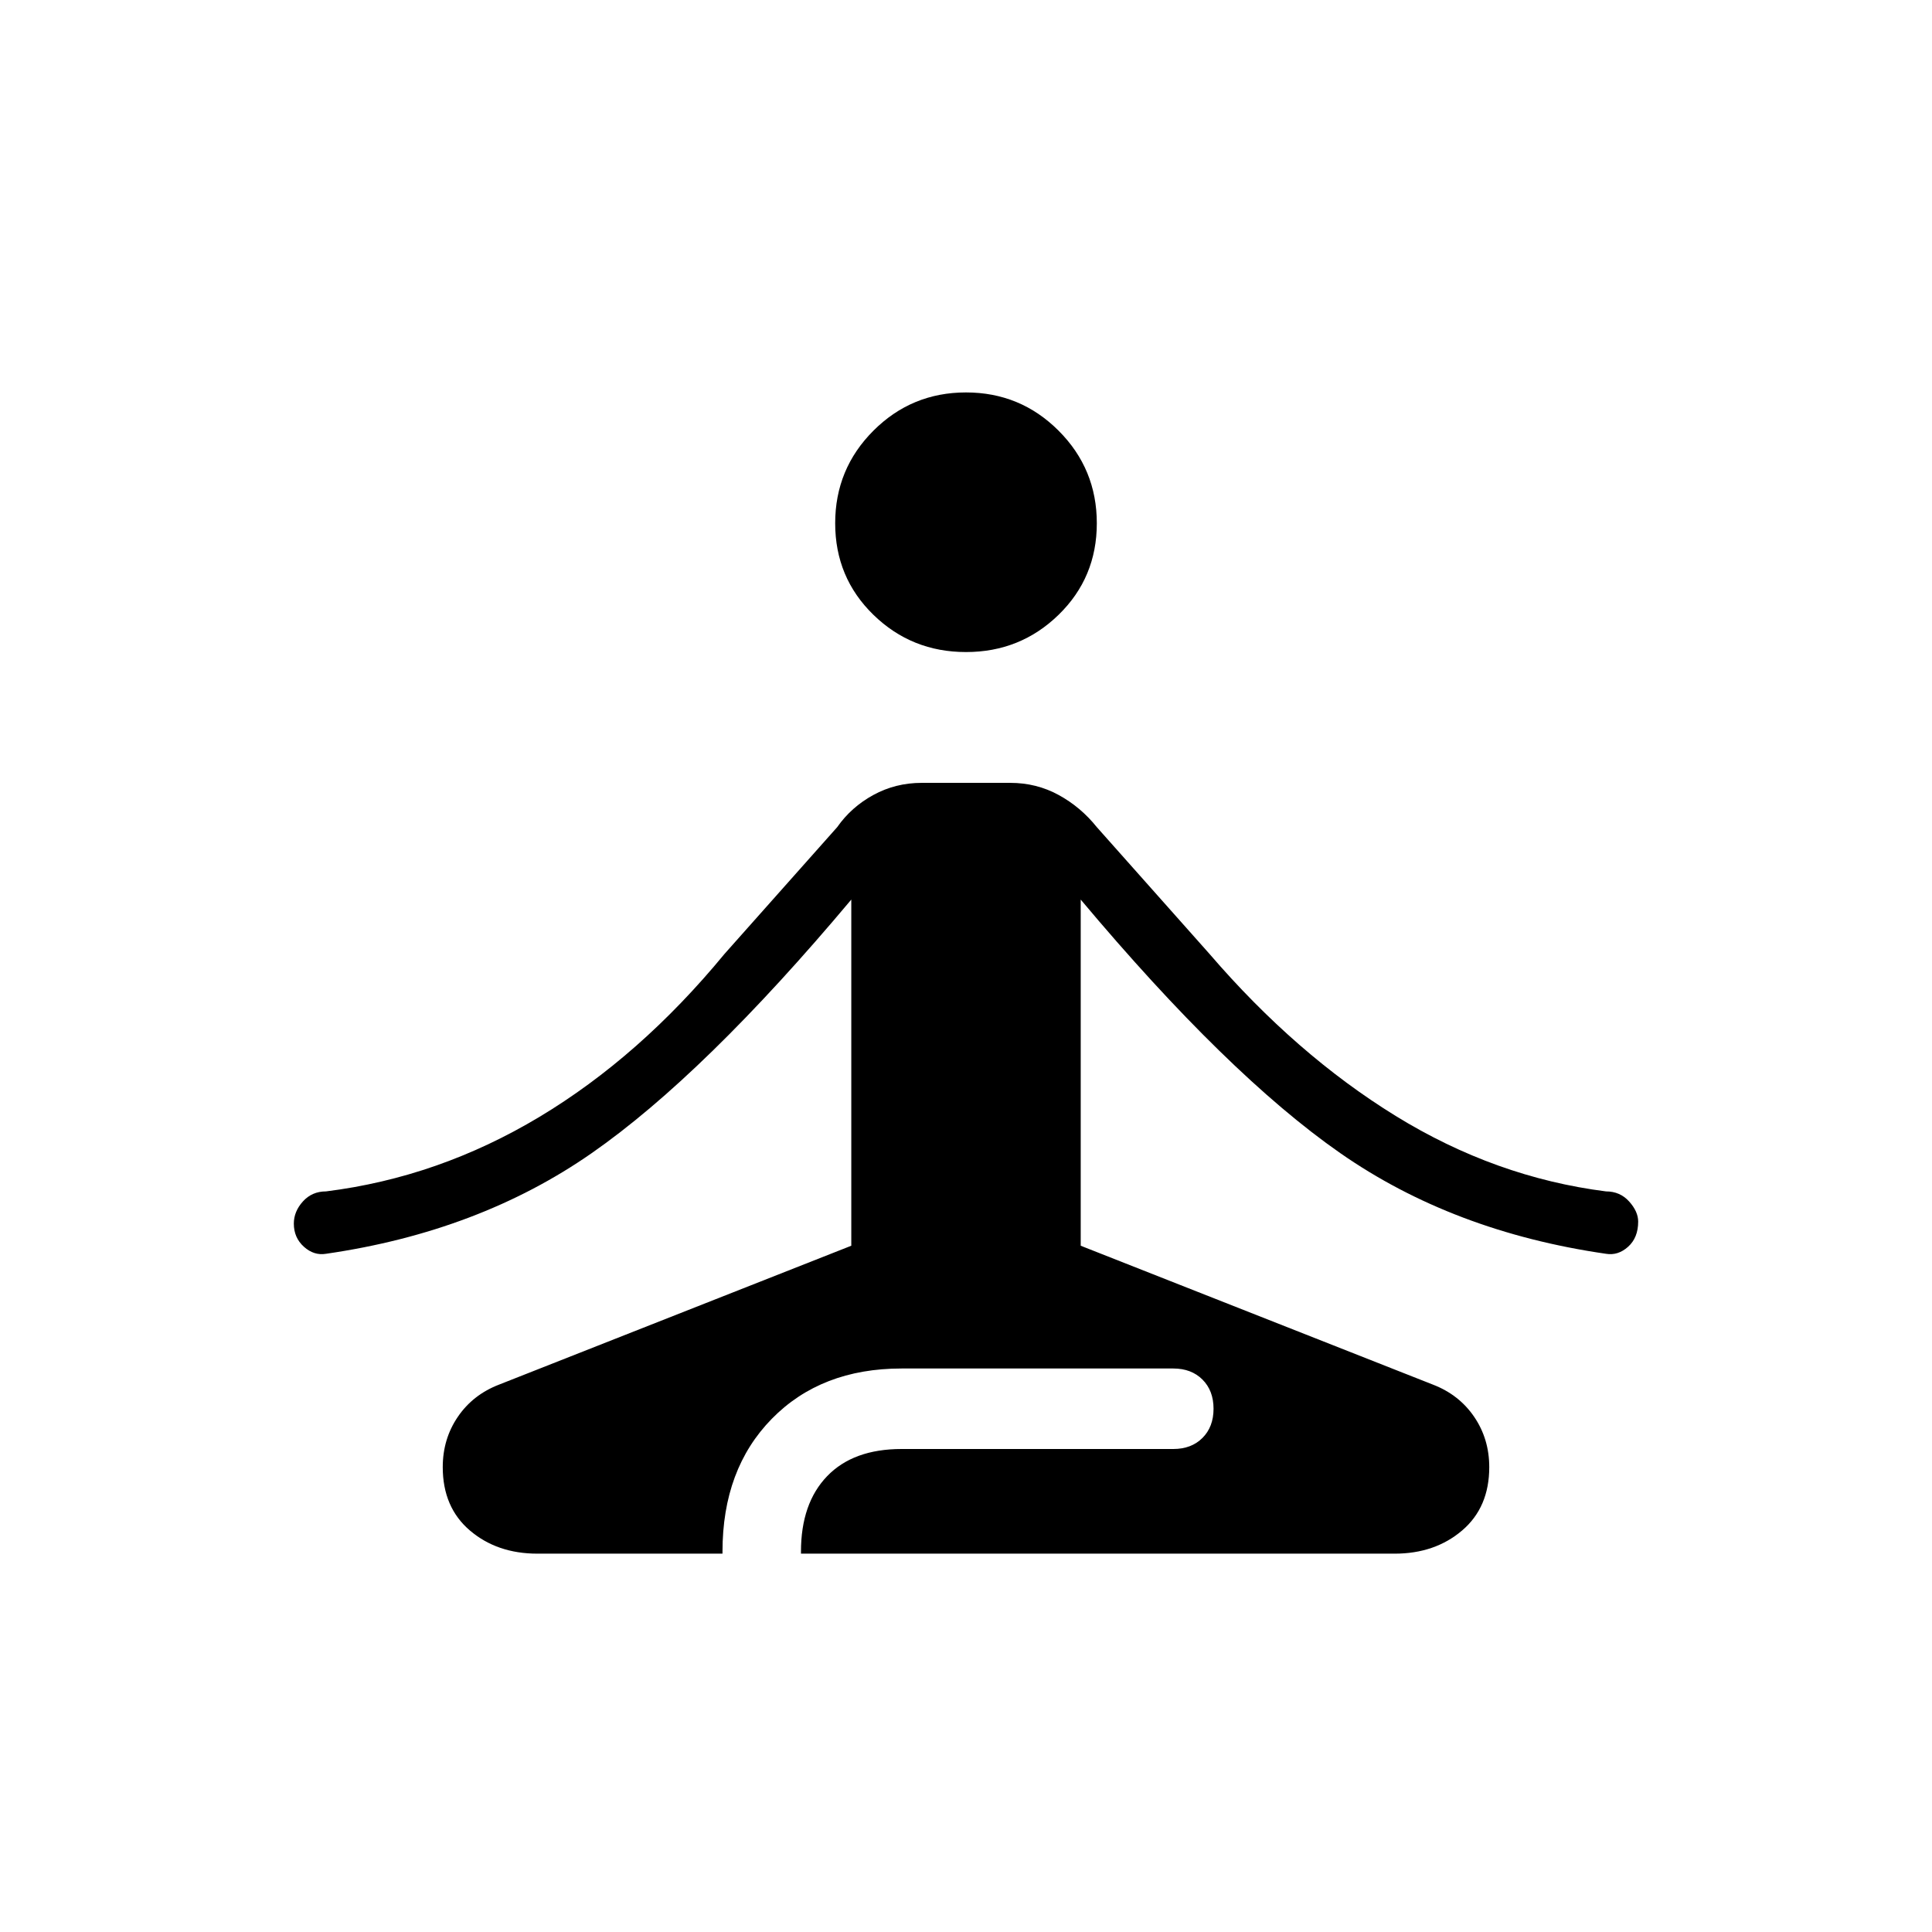 <svg xmlns="http://www.w3.org/2000/svg" height="48" width="48"><path d="M24 16.2q-1.35 0-2.3-.925-.95-.925-.95-2.275 0-1.35.95-2.3.95-.95 2.3-.95 1.35 0 2.3.95.95.95.95 2.3 0 1.35-.95 2.275-.95.925-2.3.925ZM13.35 38.6q-1 0-1.675-.575T11 36.45q0-.7.375-1.25t1.025-.8l8.75-3.45v-8.6q-3.65 4.35-6.45 6.3-2.8 1.95-6.6 2.5-.3.05-.55-.175-.25-.225-.25-.575 0-.3.225-.55.225-.25.575-.25 2.8-.35 5.3-1.85T18 23.7l2.8-3.15q.35-.5.9-.8.55-.3 1.2-.3h2.2q.65 0 1.2.3.55.3.95.8l2.8 3.15q2.15 2.5 4.625 4.025Q37.15 29.25 39.9 29.6q.35 0 .575.25.225.25.225.5 0 .4-.25.625-.25.225-.55.175-3.8-.55-6.6-2.5t-6.45-6.3v8.6l8.75 3.45q.65.25 1.025.8.375.55.375 1.25 0 1-.675 1.575t-1.675.575H19.9v-.05q0-1.2.65-1.875T22.4 36h6.75q.45 0 .725-.275.275-.275.275-.725 0-.45-.275-.725Q29.6 34 29.15 34H22.4q-2 0-3.225 1.25t-1.225 3.3v.05Z"/></svg>